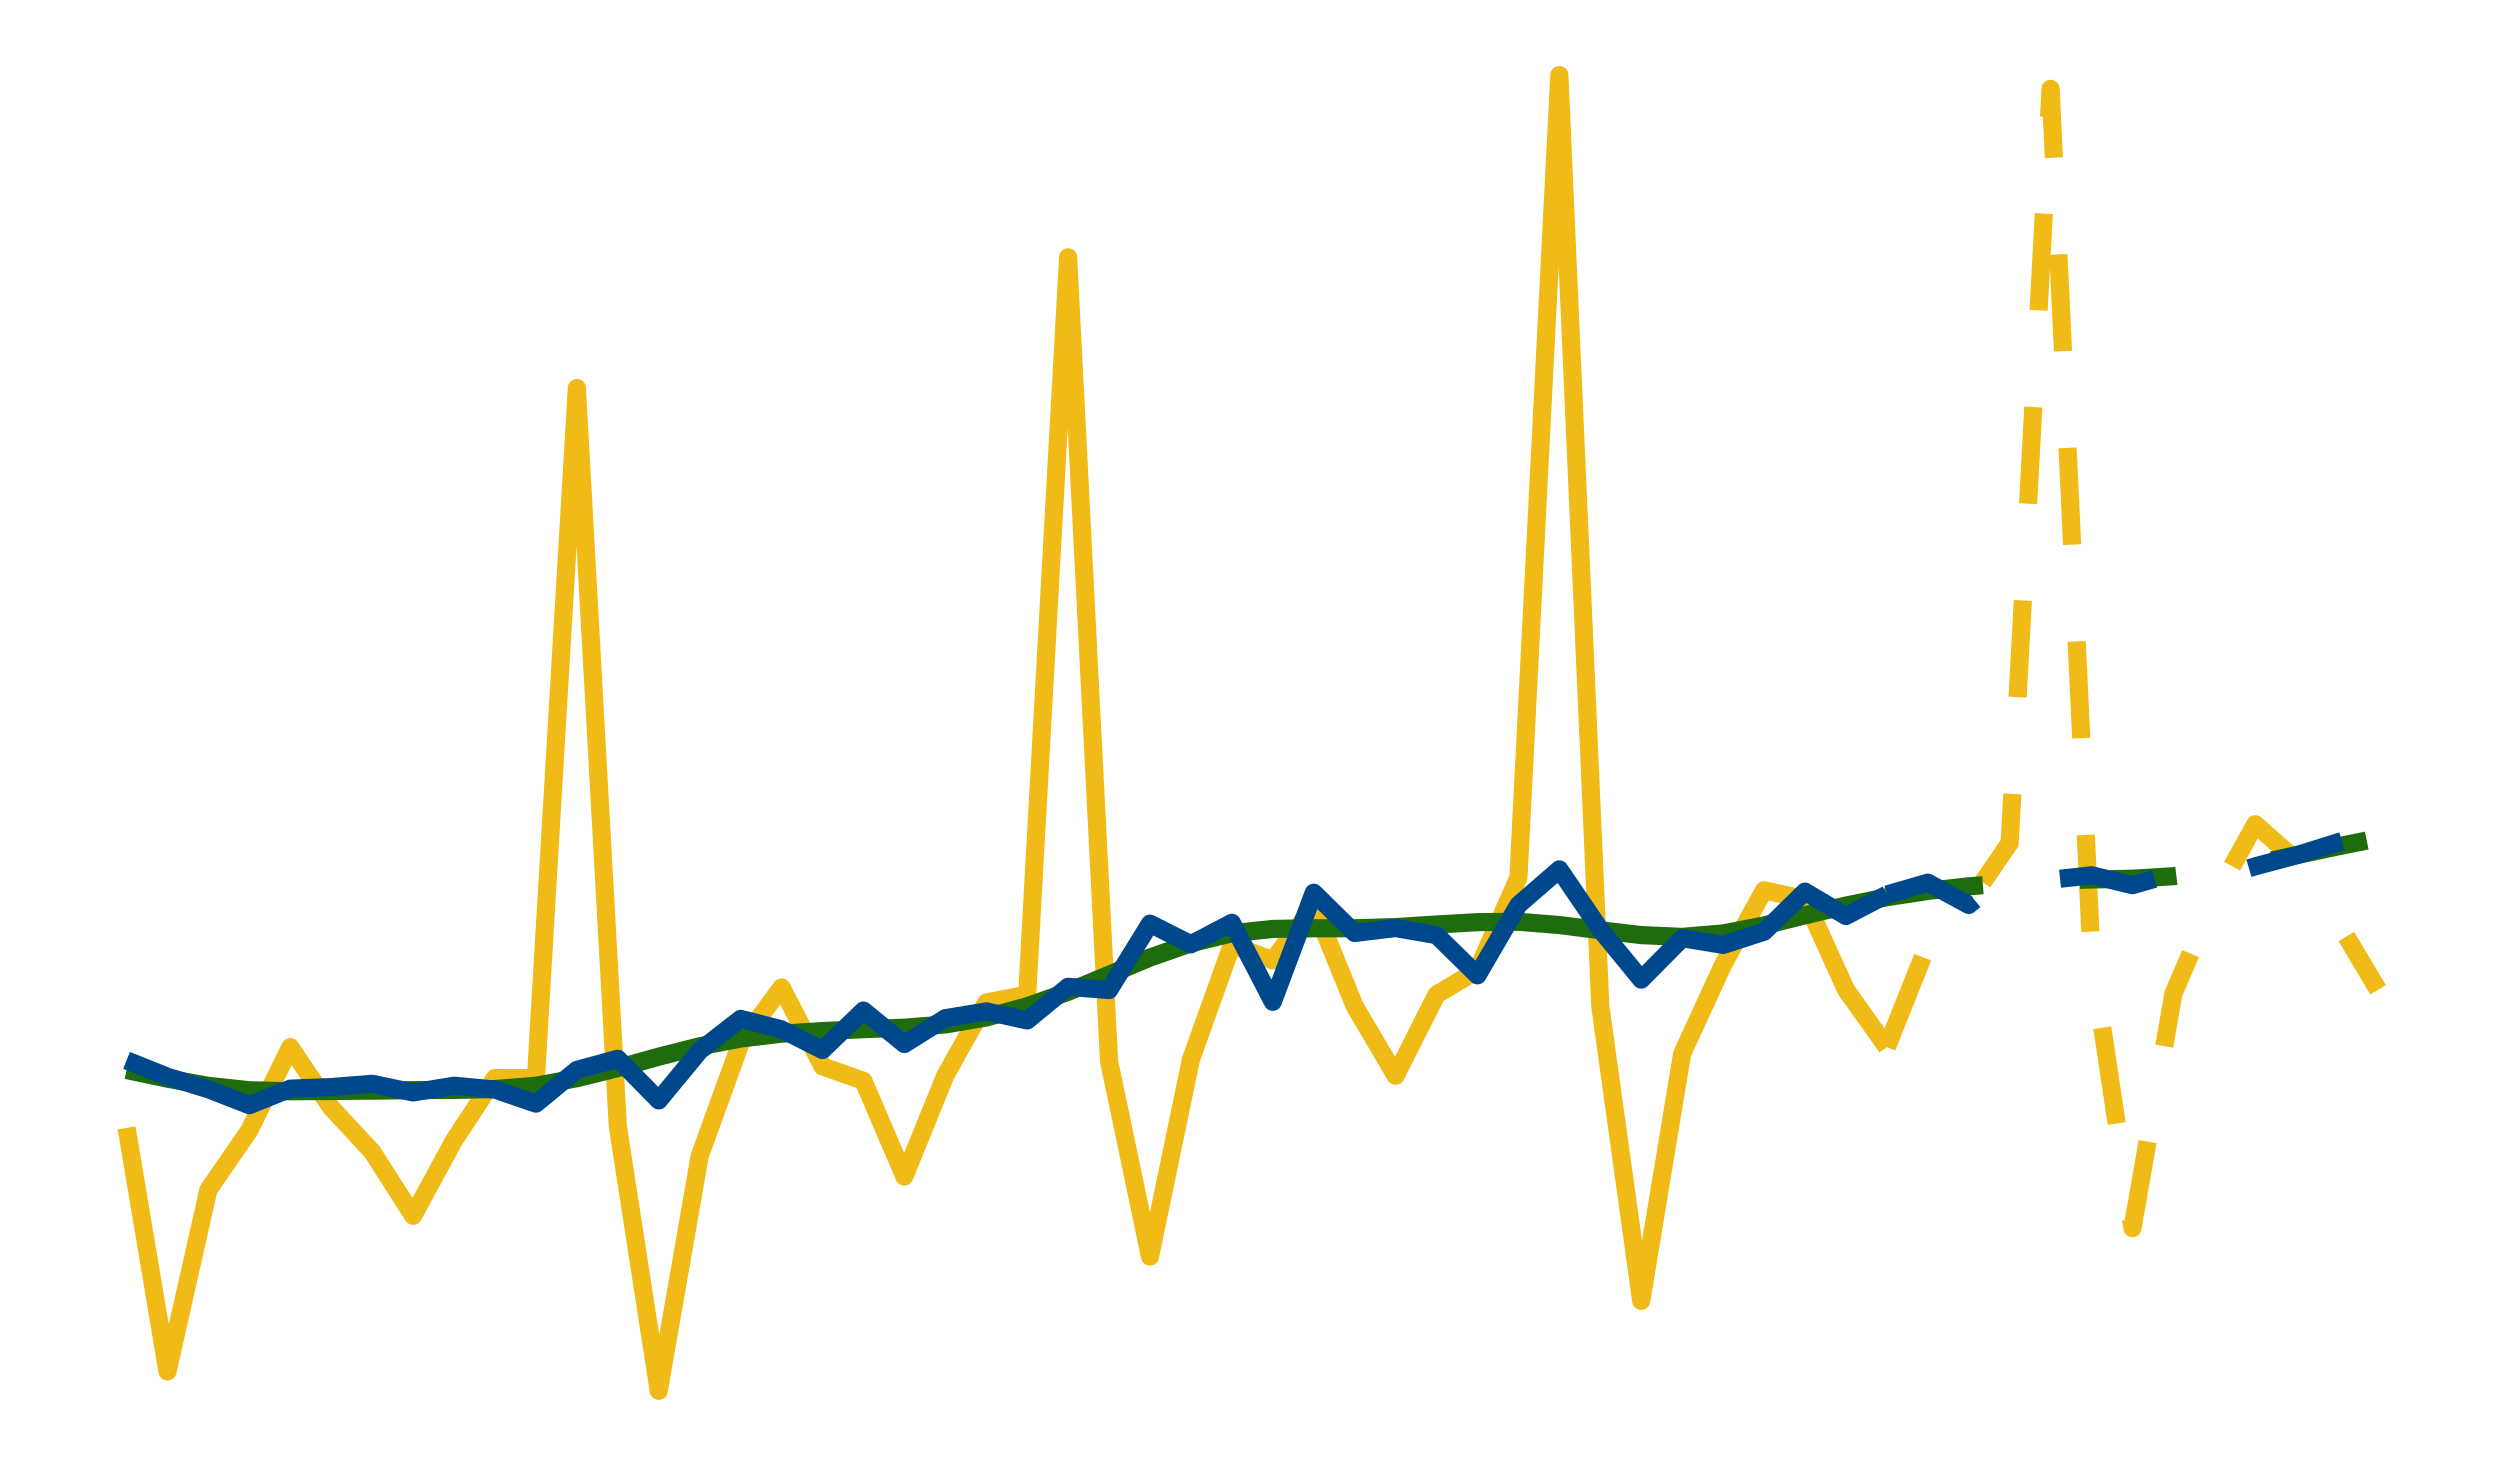 <?xml version='1.0' encoding='UTF-8' ?>
<svg xmlns='http://www.w3.org/2000/svg' xmlns:xlink='http://www.w3.org/1999/xlink' viewBox='0 0 1468.80 864.00'>
<defs>
  <style type='text/css'><![CDATA[
    line, polyline, path, rect, circle {
      fill: none;
      stroke: #000000;
      stroke-linecap: round;
      stroke-linejoin: round;
      stroke-miterlimit: 10.00;
    }
  ]]></style>
</defs>
<rect width='100%' height='100%' style='stroke: none; fill: #FFFFFF;'/>
<defs>
  <clipPath id='cpOC4yMTkxOHwxNDYzLjMyfDg1NS43ODF8NS40Nzk0NQ=='>
    <rect x='8.22' y='5.48' width='1455.10' height='850.30' />
  </clipPath>
</defs>
<polyline points='74.36,662.65 98.41,805.74 122.46,698.99 146.51,664.11 170.57,615.22 194.62,650.81 218.67,676.65 242.72,714.27 266.77,669.97 290.82,633.36 314.87,633.43 338.92,227.96 362.98,661.63 387.03,817.13 411.08,679.19 435.13,612.80 459.18,580.15 483.23,626.49 507.28,635.02 531.33,691.23 555.39,631.90 579.44,589.00 603.49,584.35 627.54,151.19 651.59,623.50 675.64,738.26 699.69,622.48 723.74,555.26 747.80,564.17 771.85,532.09 795.90,591.10 819.95,632.03 844.00,584.35 868.05,569.97 892.10,515.61 916.15,44.13 940.21,591.16 964.26,764.30 988.31,619.04 1012.36,566.78 1036.41,523.05 1060.46,528.34 1084.51,581.42 1108.56,615.22 ' style='stroke-width: 10.67; stroke: #F0BA17; stroke-linecap: butt;' clip-path='url(#cpOC4yMTkxOHwxNDYzLjMyfDg1NS43ODF8NS40Nzk0NQ==)' />
<polyline points='1108.56,615.22 1132.62,554.87 1156.67,530.37 1180.72,495.27 1204.77,52.21 1228.82,561.99 1252.87,721.57 1276.92,583.83 1300.97,527.72 1325.03,484.26 1349.08,505.45 1373.13,541.20 1397.18,581.55 ' style='stroke-width: 10.67; stroke: #F0BA17; stroke-dasharray: 56.91,56.91; stroke-linecap: butt;' clip-path='url(#cpOC4yMTkxOHwxNDYzLjMyfDg1NS43ODF8NS40Nzk0NQ==)' />
<polyline points='74.36,628.65 98.41,633.75 122.46,637.97 146.51,640.55 170.57,641.13 194.62,640.99 218.67,640.77 242.72,640.50 266.77,640.34 290.82,639.84 314.87,637.89 338.92,633.45 362.98,627.51 387.03,620.81 411.08,614.70 435.13,610.16 459.18,607.28 483.23,605.76 507.28,604.66 531.33,603.79 555.39,601.87 579.44,597.78 603.49,591.21 627.54,582.67 651.59,572.69 675.64,562.58 699.69,554.16 723.74,548.30 747.80,545.76 771.85,545.37 795.90,545.36 819.95,544.68 844.00,543.15 868.05,541.80 892.10,541.55 916.15,543.48 940.21,546.54 964.26,549.39 988.31,550.44 1012.36,548.42 1036.41,543.72 1060.46,537.77 1084.51,532.05 1108.56,527.13 ' style='stroke-width: 10.67; stroke: #1E6C0B; stroke-linecap: butt;' clip-path='url(#cpOC4yMTkxOHwxNDYzLjMyfDg1NS43ODF8NS40Nzk0NQ==)' />
<polyline points='1108.56,527.13 1132.62,523.42 1156.67,520.73 1180.72,518.85 1204.77,517.50 1228.82,516.71 1252.87,516.26 1276.92,514.79 1300.97,511.96 1325.03,507.59 1349.08,502.44 1373.13,497.35 1397.18,492.49 ' style='stroke-width: 10.67; stroke: #1E6C0B; stroke-dasharray: 56.91,56.91; stroke-linecap: butt;' clip-path='url(#cpOC4yMTkxOHwxNDYzLjMyfDg1NS43ODF8NS40Nzk0NQ==)' />
<polyline points='74.36,622.97 98.41,632.63 122.46,639.97 146.51,649.31 170.57,639.61 194.62,638.67 218.67,636.74 242.72,641.83 266.77,637.88 290.82,640.15 314.87,648.40 338.92,628.59 362.98,622.05 387.03,646.50 411.08,617.32 435.13,598.62 459.18,604.79 483.23,616.91 507.28,593.73 531.33,613.39 555.39,598.21 579.44,594.23 603.49,599.53 627.54,579.77 651.59,581.66 675.64,542.68 699.69,554.80 723.74,542.17 747.80,588.57 771.85,524.50 795.90,548.14 819.95,545.24 844.00,549.40 868.05,573.01 892.10,531.67 916.15,510.78 940.21,546.15 964.26,575.53 988.31,551.22 1012.36,555.15 1036.41,547.40 1060.46,523.88 1084.51,538.16 1108.56,525.58 ' style='stroke-width: 10.67; stroke: #00488C; stroke-linecap: butt;' clip-path='url(#cpOC4yMTkxOHwxNDYzLjMyfDg1NS43ODF8NS40Nzk0NQ==)' />
<polyline points='1108.56,525.58 1132.62,518.59 1156.67,531.67 1180.72,511.77 1204.77,516.89 1228.82,514.24 1252.87,520.06 1276.92,513.11 1300.97,516.15 1325.03,508.97 1349.08,502.55 1373.13,495.00 1397.18,488.07 ' style='stroke-width: 10.67; stroke: #00488C; stroke-dasharray: 56.91,56.91; stroke-linecap: butt;' clip-path='url(#cpOC4yMTkxOHwxNDYzLjMyfDg1NS43ODF8NS40Nzk0NQ==)' />
<defs>
  <clipPath id='cpMHwxNDY4Ljh8ODY0fDA='>
    <rect x='0.00' y='0.00' width='1468.80' height='864.00' />
  </clipPath>
</defs>
</svg>
